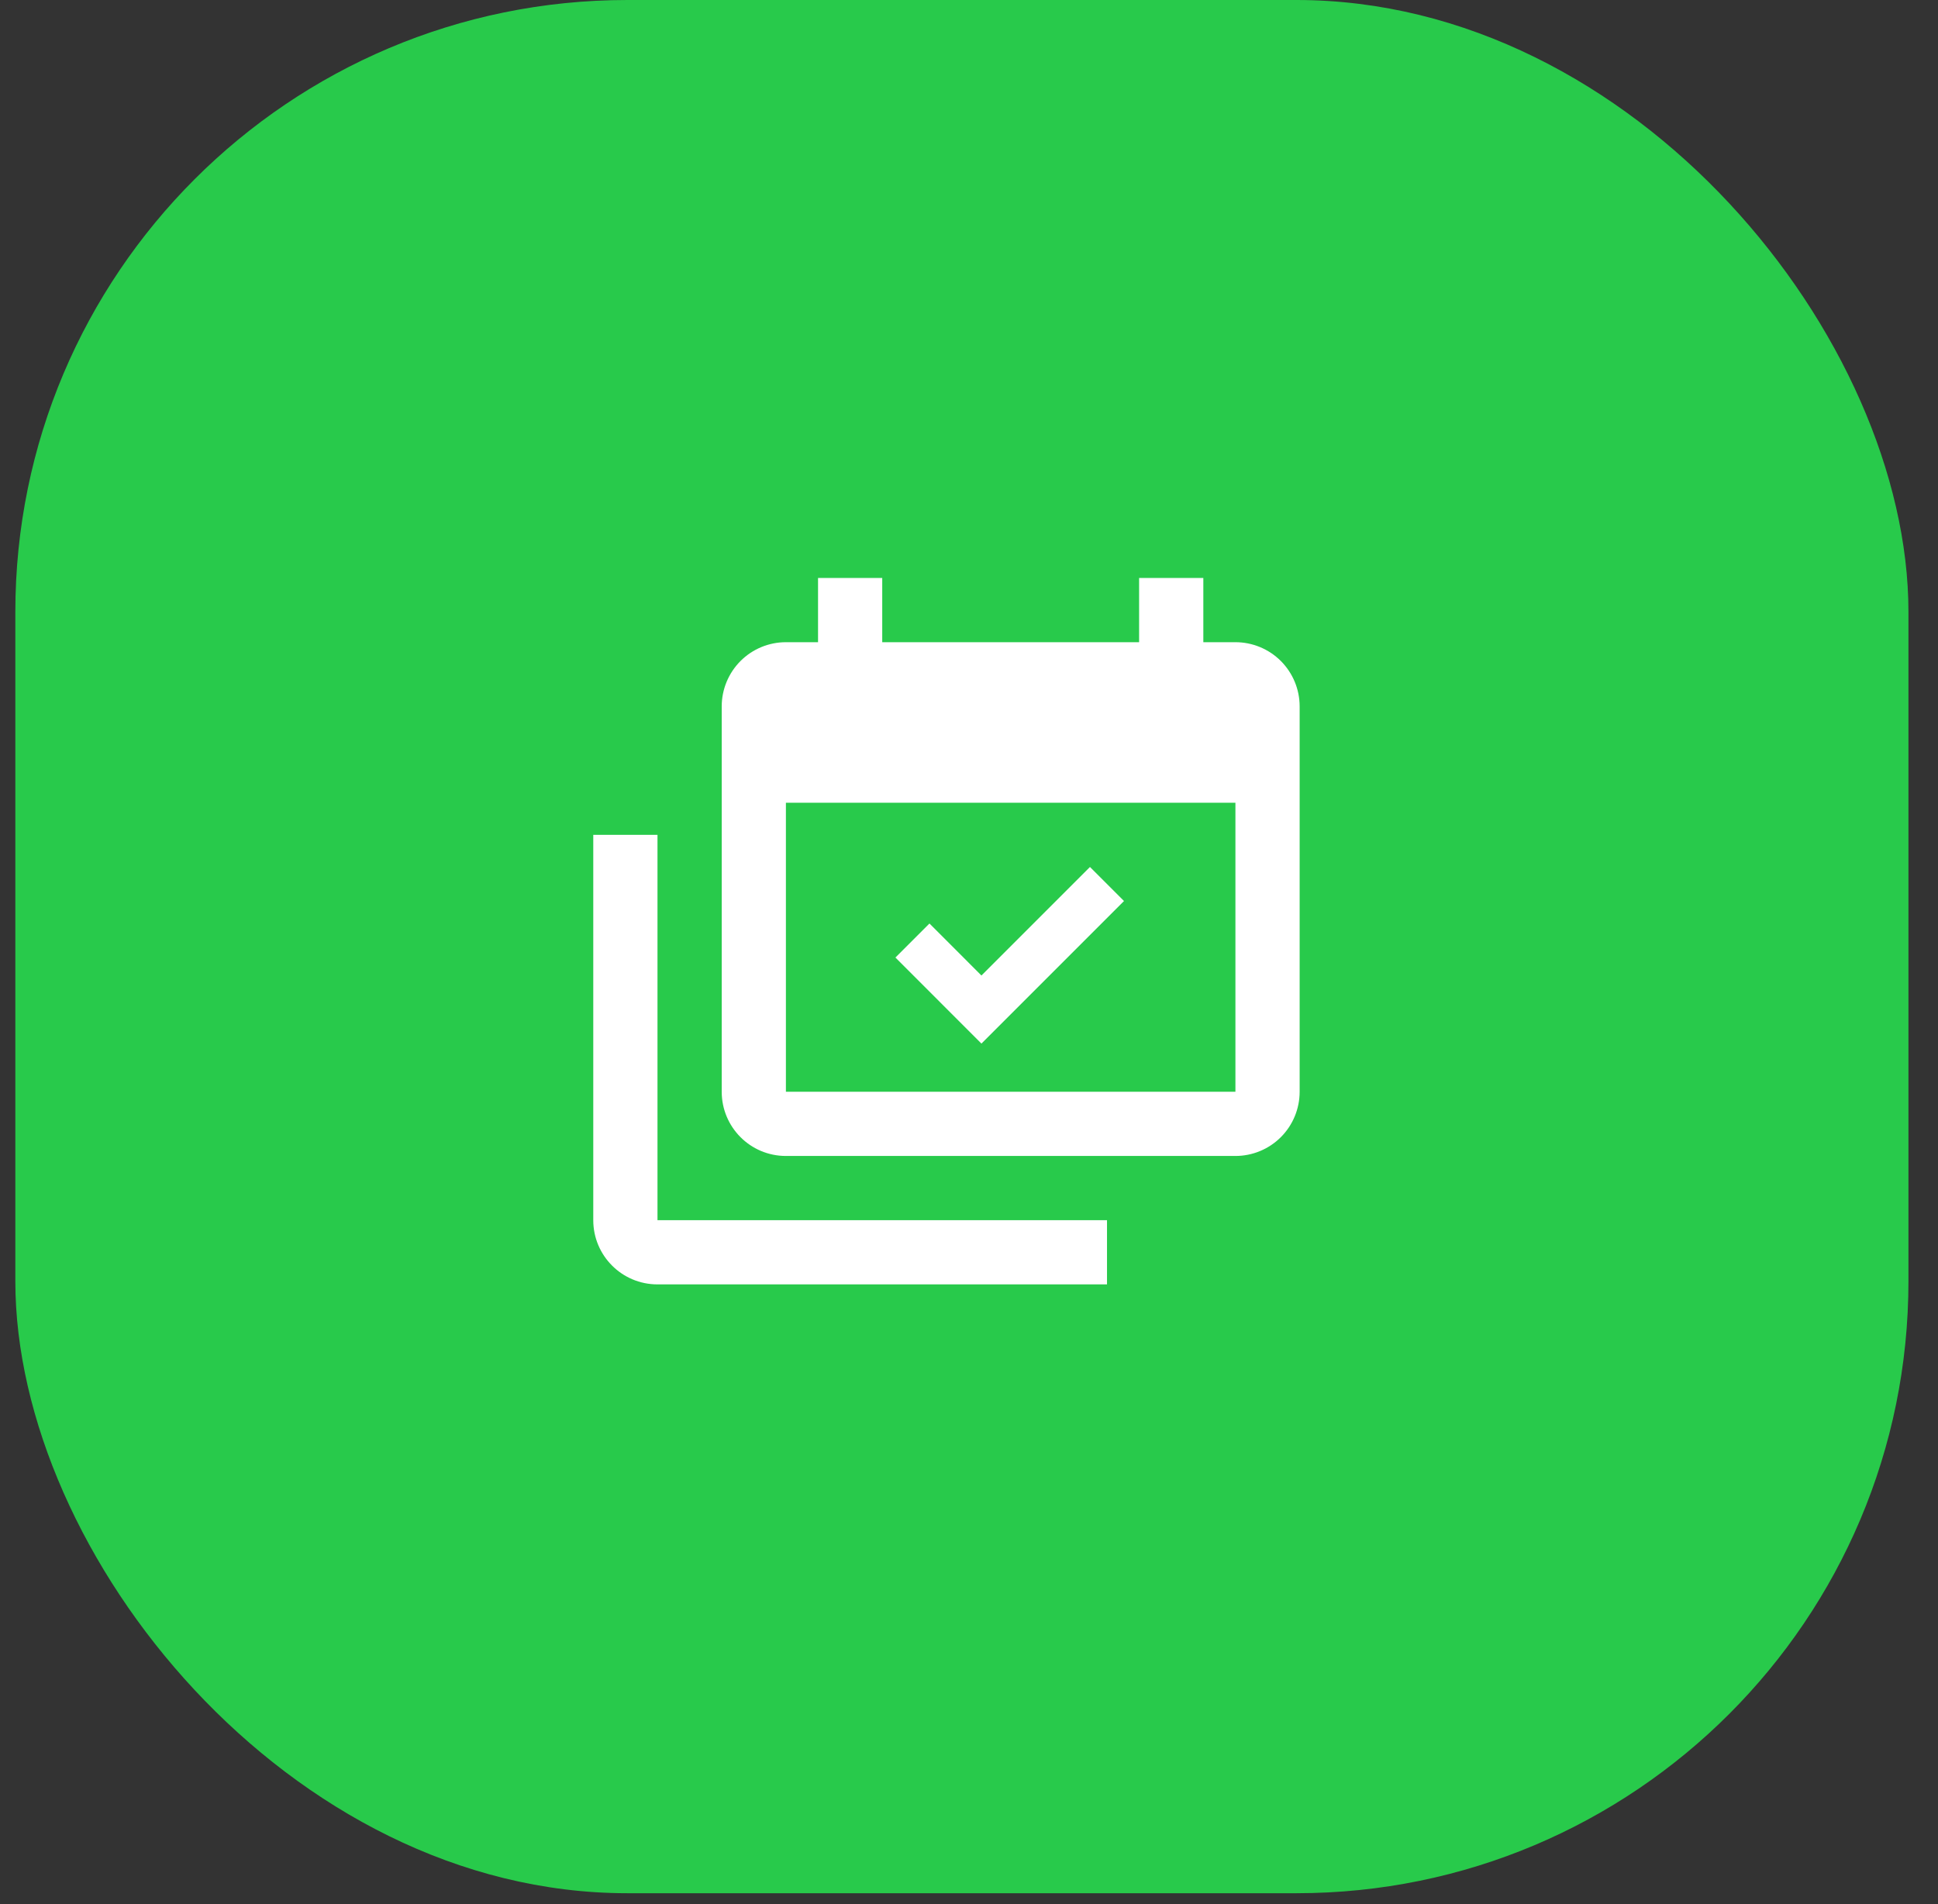 <svg width="57" height="56" viewBox="0 0 57 56" fill="none" xmlns="http://www.w3.org/2000/svg">
<rect x="0" y="0" width="57" height="56" fill="#333333" stroke="none"/>
<rect x="0.451" width="55.68" height="55.68" rx="18" fill="#28CA4B"/>
<path d="M36.336 32.108V23.609H23.115V32.108H36.336ZM36.336 18.887C36.837 18.887 37.318 19.086 37.672 19.44C38.026 19.795 38.225 20.275 38.225 20.776V32.108C38.225 32.609 38.026 33.09 37.672 33.444C37.318 33.798 36.837 33.997 36.336 33.997H23.115C22.067 33.997 21.227 33.147 21.227 32.108V20.776C21.227 20.275 21.426 19.795 21.78 19.44C22.134 19.086 22.614 18.887 23.115 18.887H24.06V16.998H25.948V18.887H33.503V16.998H35.392V18.887H36.336ZM33.059 26.499L28.866 30.692L26.336 28.161L27.337 27.16L28.866 28.69L32.058 25.498L33.059 26.499ZM19.338 35.886H32.559V37.774H19.338C18.29 37.774 17.449 36.925 17.449 35.886V24.553H19.338V35.886Z" fill="white"/>
</svg>
